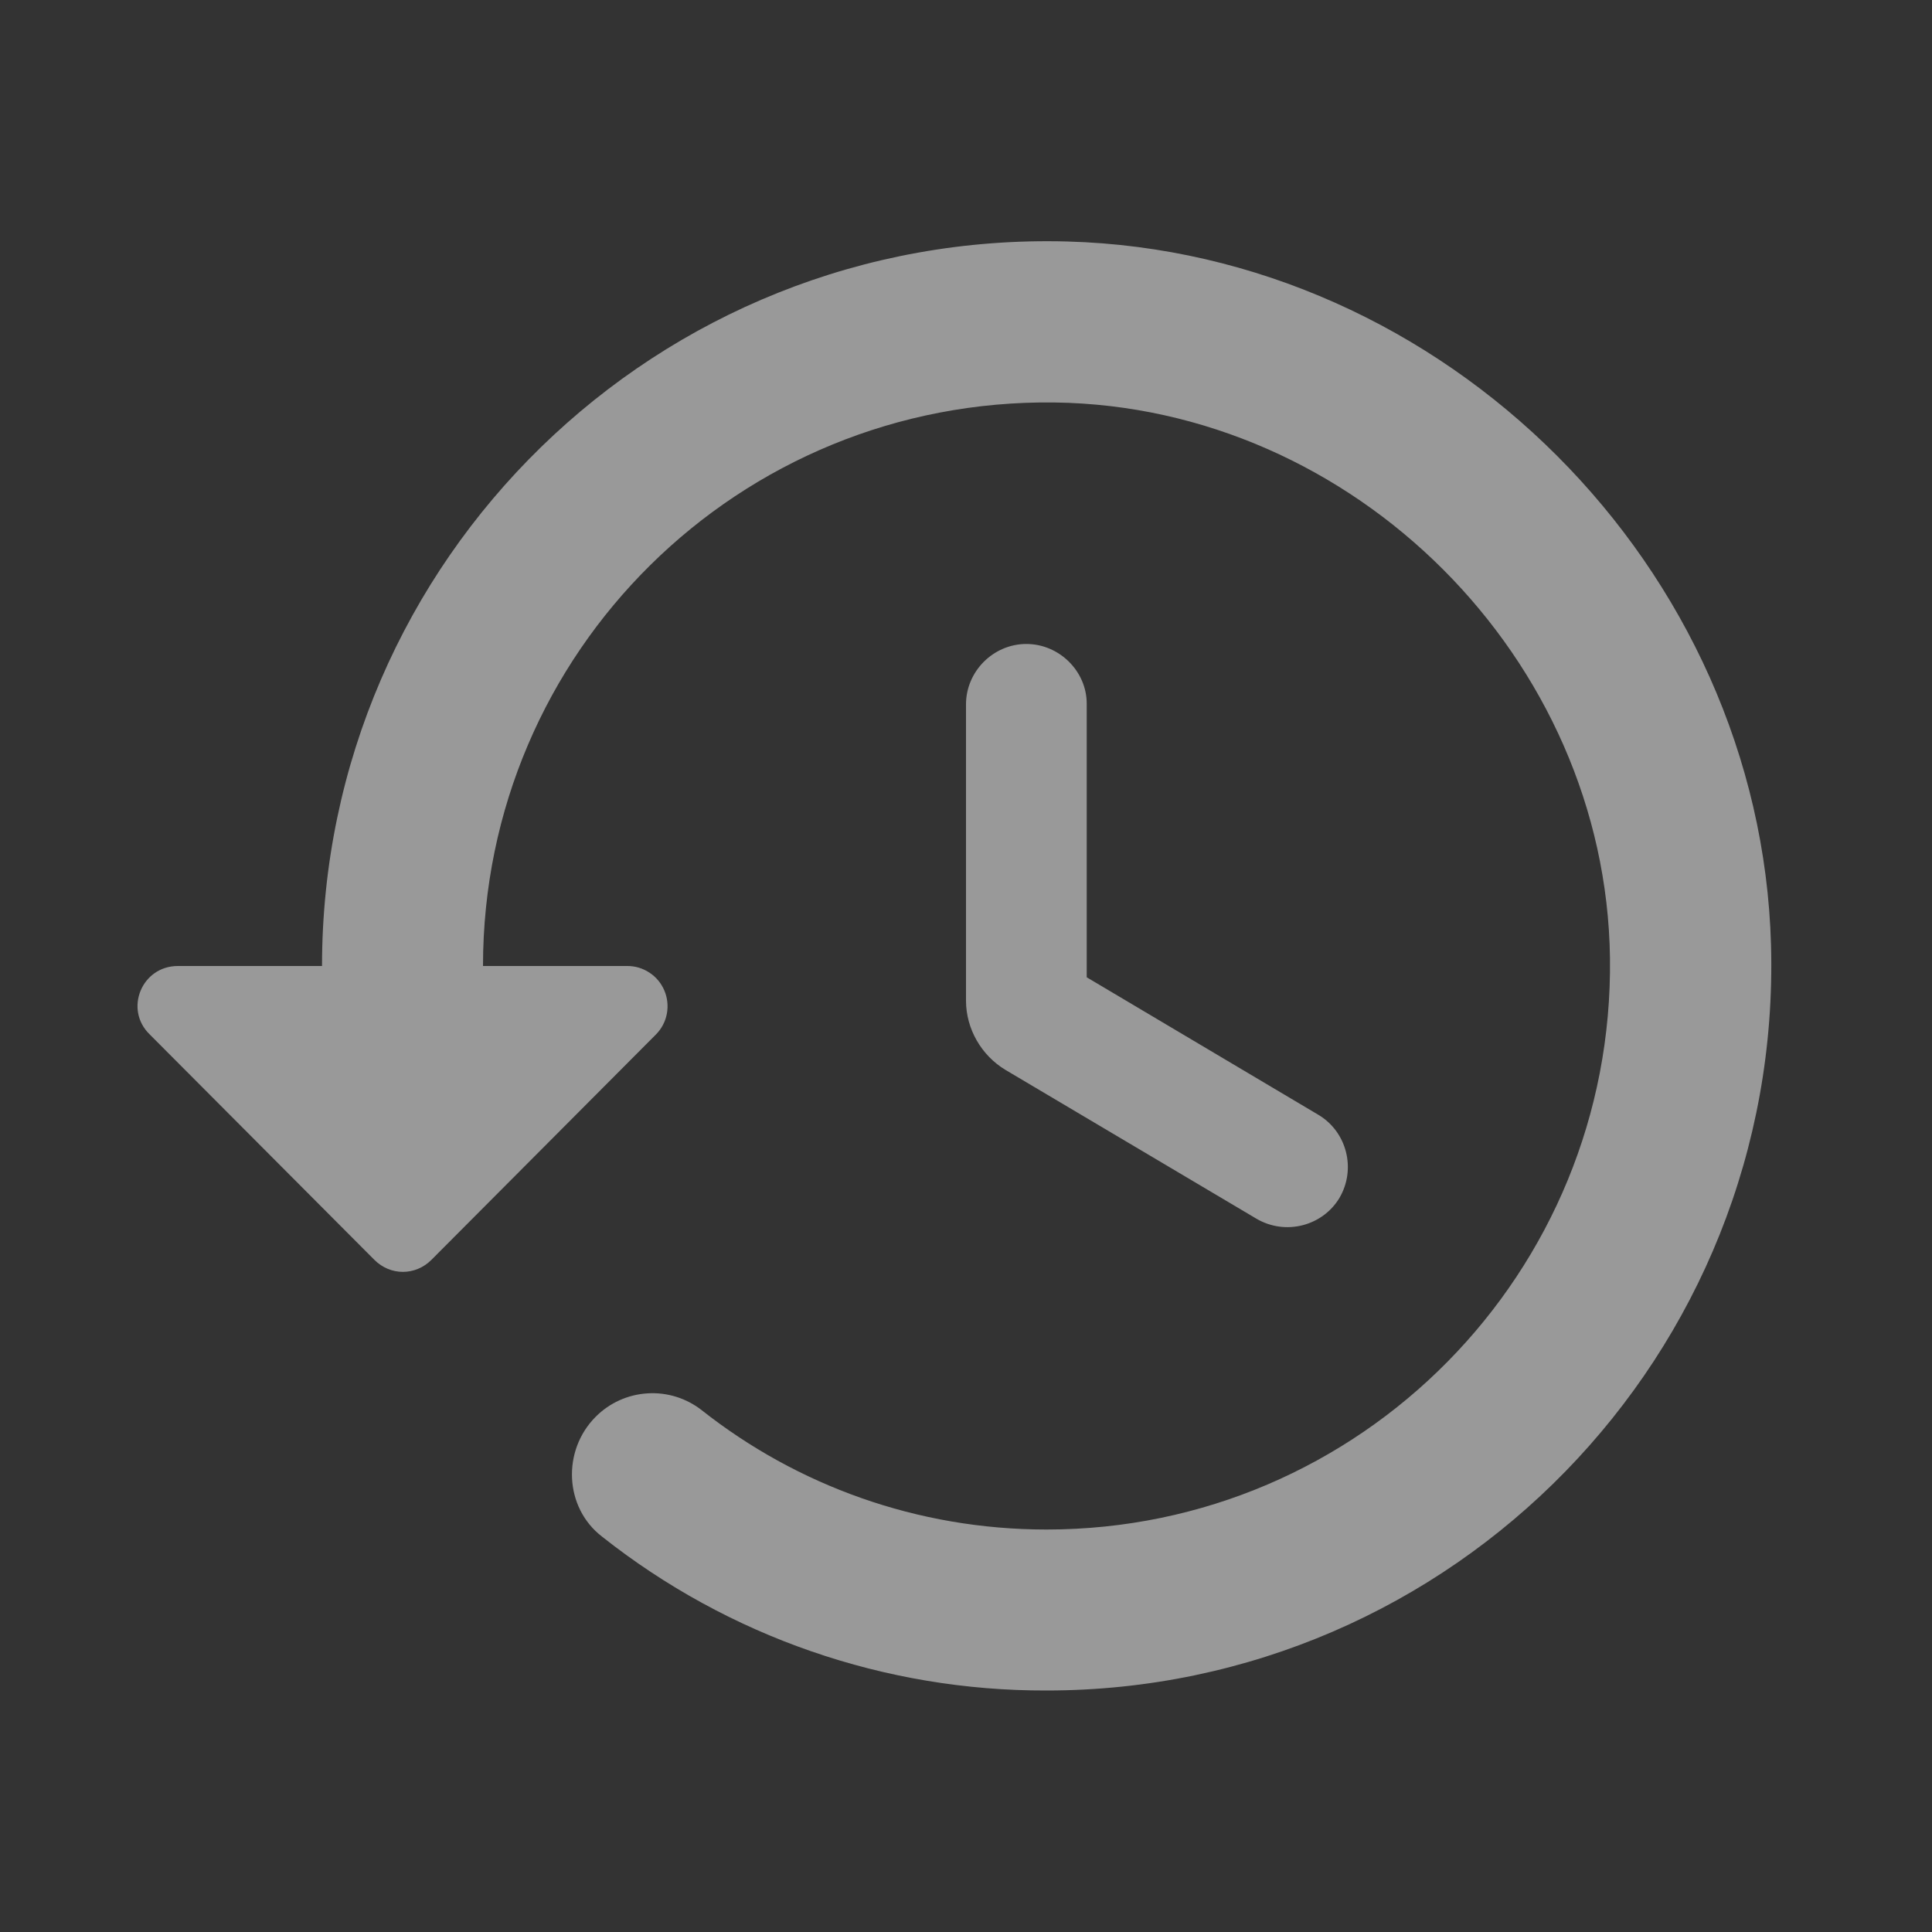 <svg width="25" height="25" viewBox="0 0 25 25" fill="none" xmlns="http://www.w3.org/2000/svg">
<rect x="0" y="0" width="25" height="25" fill="#333333" stroke="none"/>
<g opacity="0.5">
<path d="M13.812 3.125C8.51 2.979 4.167 7.24 4.167 12.5H2.302C1.833 12.5 1.604 13.062 1.937 13.385L4.844 16.302C5.052 16.51 5.375 16.51 5.583 16.302L8.489 13.385C8.561 13.312 8.61 13.219 8.629 13.118C8.648 13.017 8.637 12.912 8.597 12.818C8.557 12.723 8.49 12.642 8.404 12.586C8.318 12.529 8.217 12.499 8.114 12.5H6.25C6.25 8.437 9.562 5.156 13.646 5.208C17.521 5.26 20.781 8.521 20.833 12.396C20.885 16.469 17.604 19.792 13.542 19.792C11.864 19.792 10.312 19.219 9.083 18.25C8.884 18.093 8.633 18.014 8.38 18.03C8.126 18.045 7.887 18.153 7.708 18.333C7.271 18.771 7.302 19.51 7.792 19.885C9.428 21.18 11.455 21.881 13.542 21.875C18.802 21.875 23.062 17.531 22.917 12.229C22.781 7.344 18.698 3.26 13.812 3.125ZM13.281 8.333C12.854 8.333 12.5 8.687 12.5 9.115V12.948C12.5 13.312 12.698 13.656 13.01 13.844L16.26 15.771C16.635 15.99 17.114 15.865 17.333 15.5C17.552 15.125 17.427 14.646 17.062 14.427L14.062 12.646V9.104C14.062 8.687 13.708 8.333 13.281 8.333Z" fill="white"/>
</g>
</svg>
